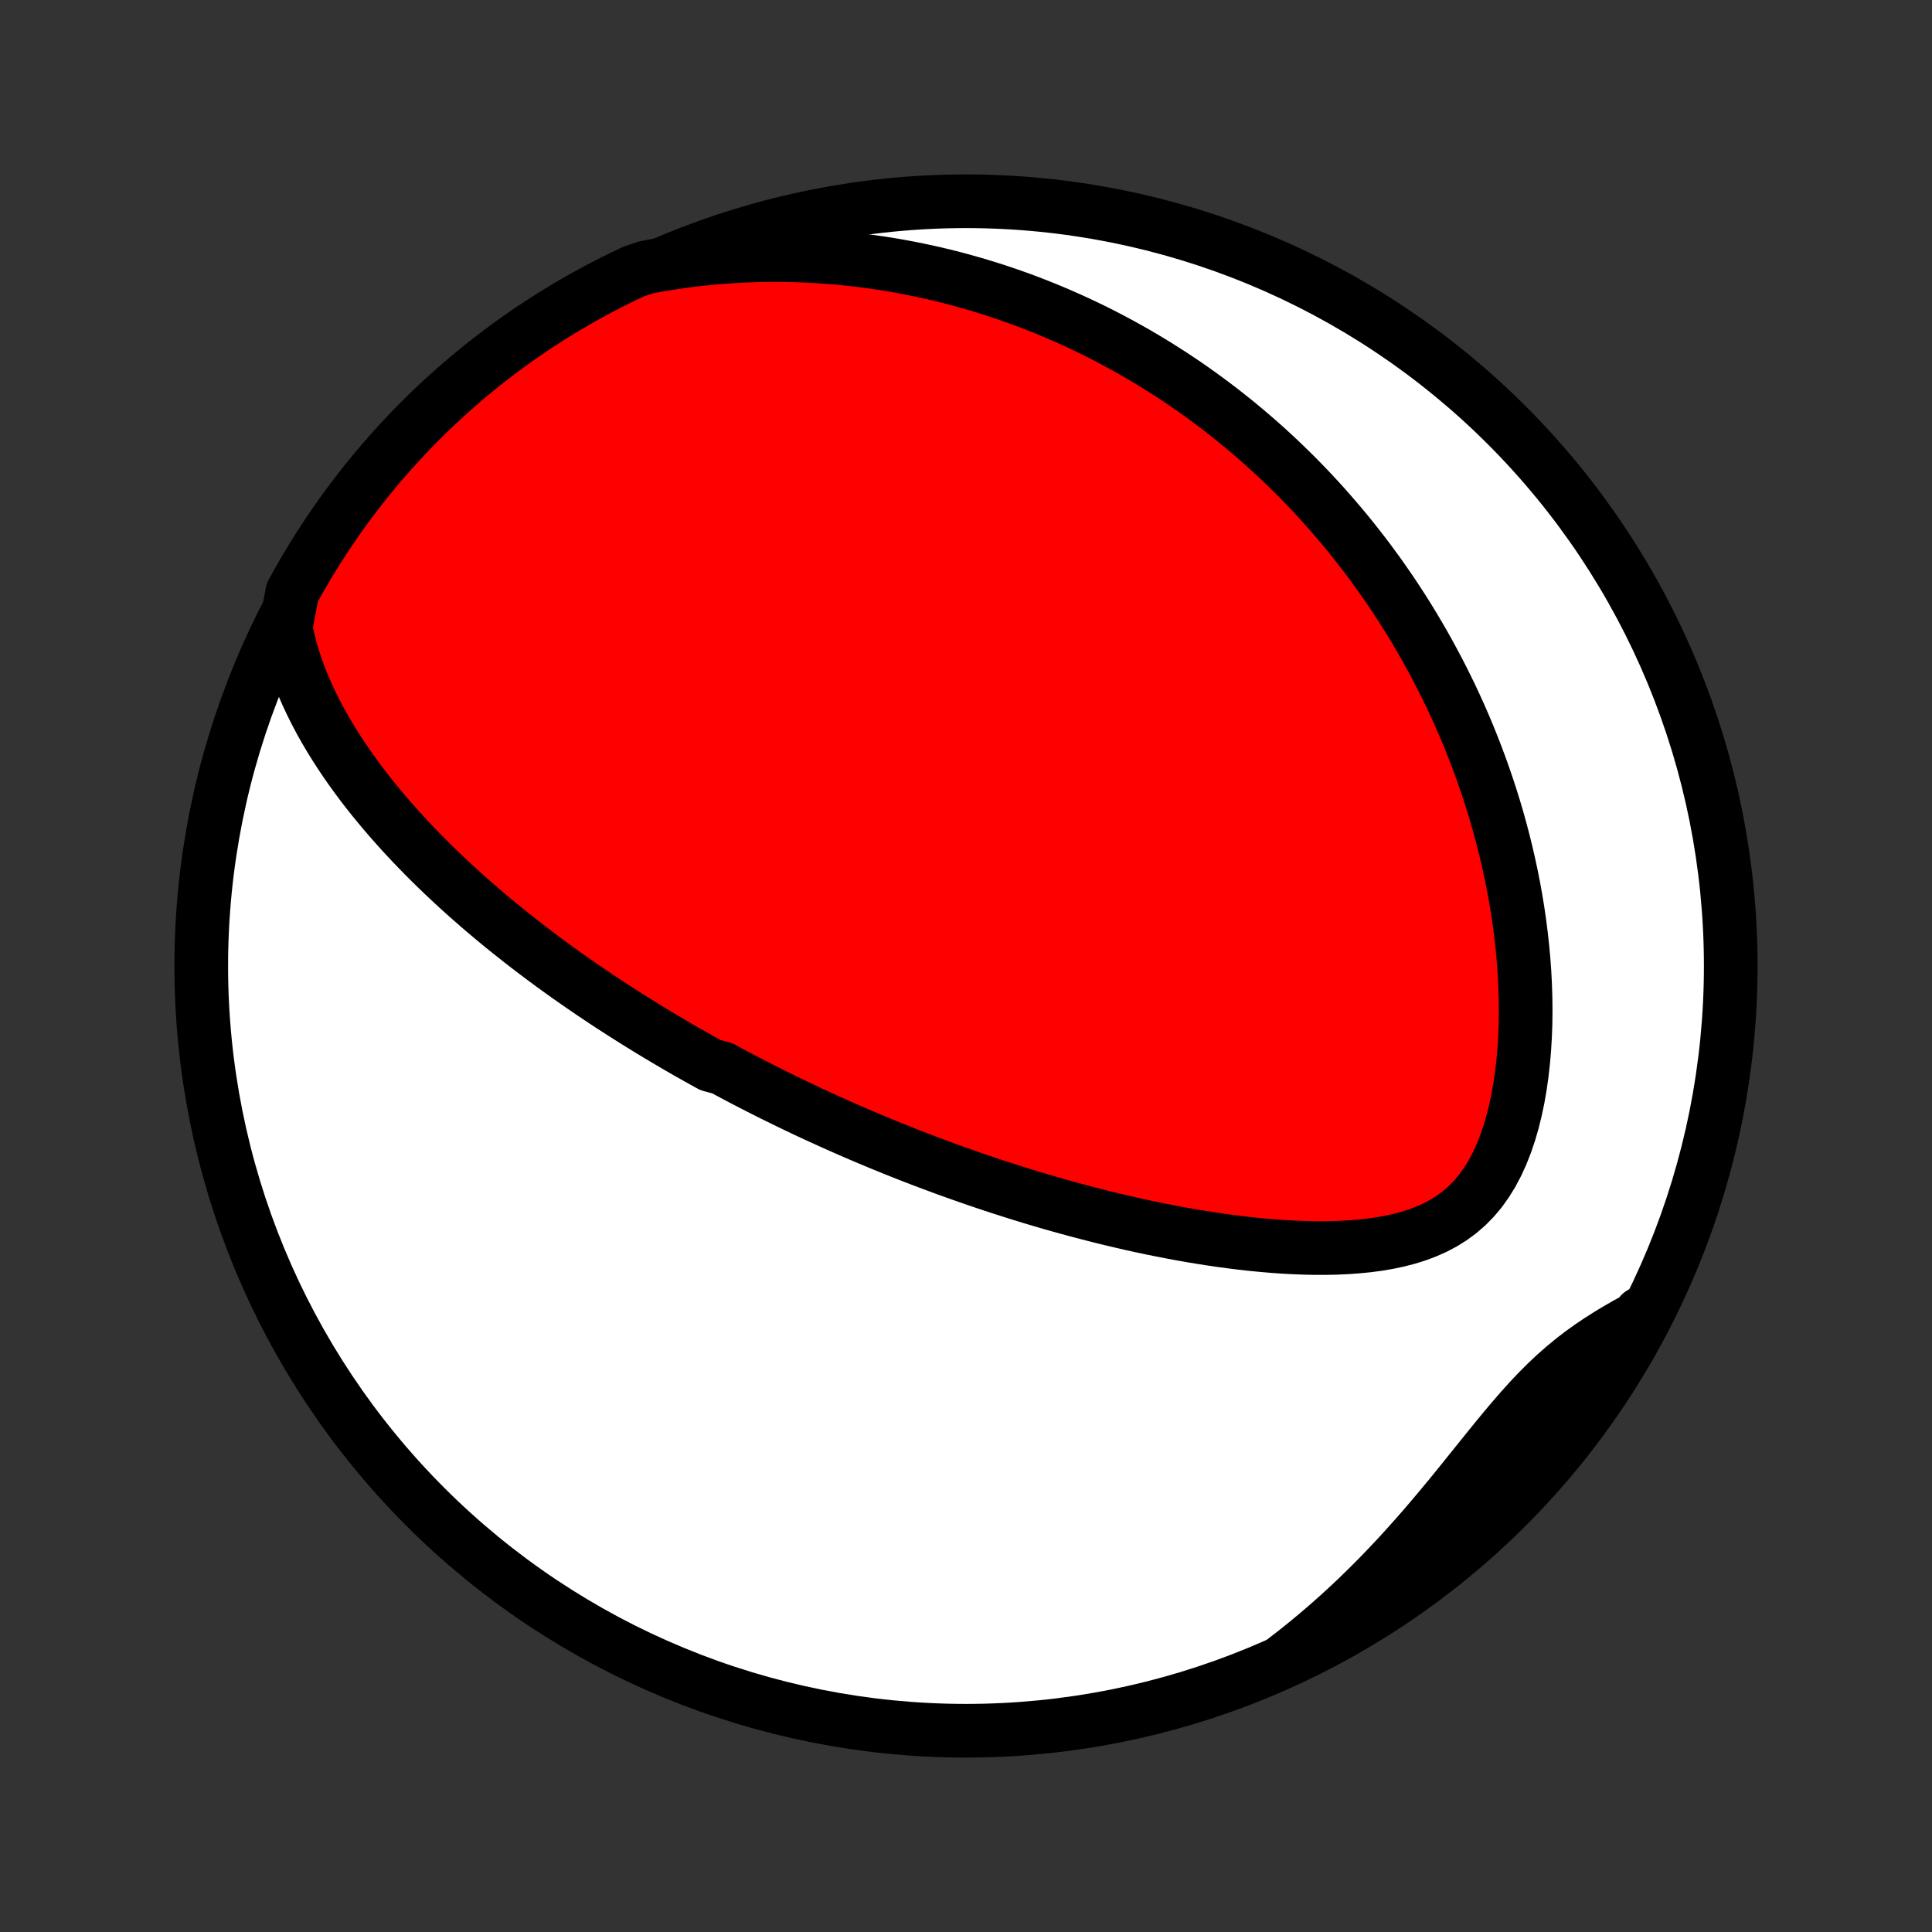 <?xml version="1.0" encoding="utf-8" standalone="no"?>
<!DOCTYPE svg PUBLIC "-//W3C//DTD SVG 1.1//EN"
  "http://www.w3.org/Graphics/SVG/1.1/DTD/svg11.dtd">
<!-- Created with matplotlib (http://matplotlib.org/) -->
<svg height="72pt" version="1.1" viewBox="0 0 72 72" width="72pt" xmlns="http://www.w3.org/2000/svg" xmlns:xlink="http://www.w3.org/1999/xlink">
 <rect x="0" y="0" width="72" height="72" fill="#333333" stroke="none"/>
 <defs>
  <style type="text/css">
*{stroke-linecap:butt;stroke-linejoin:round;}
  </style>
 </defs>
 <g id="figure_1">
  <g id="patch_1">
   <path d="
M0 72
L72 72
L72 0
L0 0
z
" style="fill:none;"/>
  </g>
  <g id="axes_1">
   <g id="PatchCollection_1">
    <defs>
     <path d="
M36 -7.5
C43.558 -7.5 50.808 -10.503 56.153 -15.848
C61.497 -21.192 64.5 -28.442 64.5 -36
C64.5 -43.558 61.497 -50.808 56.153 -56.153
C50.808 -61.497 43.558 -64.5 36 -64.5
C28.442 -64.5 21.192 -61.497 15.848 -56.153
C10.503 -50.808 7.5 -43.558 7.5 -36
C7.5 -28.442 10.503 -21.192 15.848 -15.848
C21.192 -10.503 28.442 -7.5 36 -7.5
z
" id="C0_0_a811fe30f3"/>
     <path d="
M10.645 -48.61
L10.723 -48.232
L10.815 -47.861
L10.92 -47.497
L11.038 -47.139
L11.166 -46.788
L11.305 -46.443
L11.452 -46.105
L11.608 -45.773
L11.771 -45.447
L11.941 -45.126
L12.118 -44.812
L12.3 -44.504
L12.487 -44.201
L12.678 -43.904
L12.874 -43.612
L13.074 -43.325
L13.277 -43.044
L13.483 -42.767
L13.692 -42.496
L13.903 -42.23
L14.117 -41.969
L14.332 -41.712
L14.549 -41.46
L14.768 -41.212
L14.987 -40.969
L15.208 -40.73
L15.43 -40.495
L15.652 -40.265
L15.876 -40.038
L16.099 -39.816
L16.323 -39.597
L16.548 -39.382
L16.772 -39.171
L16.997 -38.963
L17.221 -38.758
L17.446 -38.557
L17.671 -38.36
L17.895 -38.165
L18.119 -37.974
L18.343 -37.785
L18.567 -37.6
L18.79 -37.417
L19.013 -37.238
L19.236 -37.061
L19.458 -36.886
L19.68 -36.714
L19.902 -36.545
L20.123 -36.378
L20.344 -36.213
L20.565 -36.05
L20.785 -35.89
L21.005 -35.732
L21.225 -35.576
L21.445 -35.422
L21.664 -35.27
L21.883 -35.12
L22.101 -34.971
L22.32 -34.825
L22.538 -34.68
L22.756 -34.536
L22.974 -34.395
L23.192 -34.255
L23.41 -34.116
L23.628 -33.979
L23.845 -33.843
L24.063 -33.709
L24.281 -33.575
L24.499 -33.444
L24.718 -33.313
L24.936 -33.184
L25.155 -33.055
L25.374 -32.928
L25.593 -32.802
L25.813 -32.677
L26.034 -32.553
L26.254 -32.43
L26.475 -32.308
L26.92 -32.187
L27.143 -32.066
L27.367 -31.947
L27.591 -31.828
L27.817 -31.71
L28.043 -31.593
L28.271 -31.476
L28.499 -31.36
L28.728 -31.245
L28.959 -31.131
L29.19 -31.017
L29.423 -30.904
L29.657 -30.791
L29.893 -30.679
L30.13 -30.567
L30.368 -30.456
L30.608 -30.346
L30.85 -30.236
L31.093 -30.126
L31.338 -30.017
L31.584 -29.909
L31.833 -29.8
L32.083 -29.693
L32.336 -29.586
L32.59 -29.479
L32.846 -29.372
L33.105 -29.267
L33.366 -29.161
L33.629 -29.056
L33.895 -28.951
L34.163 -28.847
L34.434 -28.744
L34.707 -28.64
L34.983 -28.538
L35.261 -28.435
L35.543 -28.334
L35.827 -28.233
L36.114 -28.132
L36.404 -28.032
L36.698 -27.932
L36.994 -27.833
L37.294 -27.735
L37.596 -27.638
L37.902 -27.541
L38.212 -27.445
L38.524 -27.35
L38.84 -27.256
L39.16 -27.163
L39.483 -27.071
L39.81 -26.98
L40.14 -26.891
L40.474 -26.803
L40.811 -26.716
L41.152 -26.63
L41.496 -26.547
L41.844 -26.465
L42.196 -26.384
L42.551 -26.306
L42.91 -26.23
L43.272 -26.157
L43.637 -26.086
L44.006 -26.017
L44.378 -25.951
L44.753 -25.889
L45.13 -25.83
L45.511 -25.774
L45.894 -25.723
L46.279 -25.675
L46.667 -25.632
L47.056 -25.594
L47.447 -25.561
L47.839 -25.533
L48.232 -25.512
L48.626 -25.497
L49.019 -25.489
L49.412 -25.489
L49.804 -25.497
L50.194 -25.515
L50.581 -25.543
L50.966 -25.581
L51.346 -25.631
L51.721 -25.695
L52.09 -25.772
L52.452 -25.865
L52.806 -25.975
L53.149 -26.104
L53.481 -26.252
L53.801 -26.421
L54.107 -26.613
L54.398 -26.828
L54.673 -27.067
L54.932 -27.331
L55.173 -27.618
L55.396 -27.93
L55.602 -28.264
L55.79 -28.619
L55.961 -28.993
L56.115 -29.385
L56.253 -29.793
L56.375 -30.214
L56.481 -30.647
L56.574 -31.09
L56.652 -31.541
L56.716 -31.999
L56.768 -32.462
L56.807 -32.928
L56.835 -33.398
L56.852 -33.869
L56.857 -34.34
L56.852 -34.812
L56.837 -35.282
L56.813 -35.751
L56.779 -36.218
L56.737 -36.682
L56.686 -37.143
L56.628 -37.601
L56.562 -38.054
L56.488 -38.504
L56.408 -38.948
L56.321 -39.388
L56.227 -39.823
L56.128 -40.253
L56.023 -40.677
L55.912 -41.096
L55.797 -41.51
L55.676 -41.917
L55.55 -42.32
L55.42 -42.716
L55.286 -43.107
L55.148 -43.492
L55.006 -43.871
L54.86 -44.245
L54.711 -44.613
L54.559 -44.975
L54.403 -45.332
L54.244 -45.683
L54.083 -46.029
L53.918 -46.369
L53.751 -46.703
L53.582 -47.033
L53.41 -47.357
L53.236 -47.676
L53.06 -47.991
L52.881 -48.3
L52.701 -48.604
L52.519 -48.904
L52.335 -49.198
L52.149 -49.489
L51.961 -49.774
L51.772 -50.055
L51.58 -50.332
L51.388 -50.605
L51.193 -50.873
L50.998 -51.138
L50.8 -51.398
L50.601 -51.654
L50.401 -51.907
L50.199 -52.156
L49.996 -52.401
L49.791 -52.642
L49.585 -52.88
L49.378 -53.115
L49.169 -53.346
L48.959 -53.574
L48.747 -53.799
L48.533 -54.02
L48.319 -54.239
L48.102 -54.454
L47.884 -54.666
L47.665 -54.876
L47.444 -55.082
L47.221 -55.286
L46.997 -55.487
L46.772 -55.685
L46.544 -55.88
L46.315 -56.073
L46.084 -56.264
L45.851 -56.451
L45.616 -56.637
L45.38 -56.819
L45.141 -57
L44.901 -57.177
L44.658 -57.353
L44.414 -57.526
L44.167 -57.697
L43.918 -57.865
L43.667 -58.031
L43.413 -58.194
L43.157 -58.356
L42.898 -58.515
L42.637 -58.672
L42.374 -58.826
L42.108 -58.978
L41.838 -59.128
L41.566 -59.275
L41.292 -59.42
L41.014 -59.563
L40.733 -59.703
L40.449 -59.841
L40.162 -59.976
L39.871 -60.109
L39.577 -60.239
L39.28 -60.367
L38.979 -60.492
L38.674 -60.614
L38.365 -60.734
L38.053 -60.851
L37.737 -60.964
L37.416 -61.075
L37.092 -61.183
L36.763 -61.287
L36.43 -61.389
L36.092 -61.486
L35.75 -61.581
L35.404 -61.672
L35.052 -61.758
L34.696 -61.842
L34.335 -61.92
L33.968 -61.995
L33.597 -62.066
L33.221 -62.132
L32.839 -62.193
L32.452 -62.249
L32.059 -62.3
L31.662 -62.346
L31.258 -62.386
L30.849 -62.42
L30.434 -62.448
L30.014 -62.47
L29.588 -62.485
L29.157 -62.493
L28.719 -62.494
L28.276 -62.488
L27.828 -62.473
L27.374 -62.451
L26.914 -62.42
L26.45 -62.38
L25.979 -62.331
L25.504 -62.272
L25.024 -62.203
L24.539 -62.123
L24.063 -62.033
L23.613 -61.88
L23.167 -61.668
L22.725 -61.447
L22.287 -61.22
L21.853 -60.984
L21.424 -60.741
L20.998 -60.49
L20.578 -60.232
L20.162 -59.967
L19.751 -59.694
L19.345 -59.414
L18.944 -59.127
L18.548 -58.833
L18.157 -58.531
L17.772 -58.223
L17.392 -57.909
L17.018 -57.587
L16.65 -57.259
L16.288 -56.925
L15.932 -56.584
L15.582 -56.236
L15.238 -55.883
L14.9 -55.524
L14.569 -55.158
L14.244 -54.787
L13.926 -54.41
L13.615 -54.028
L13.311 -53.64
L13.013 -53.247
L12.723 -52.848
L12.439 -52.444
L12.163 -52.035
L11.894 -51.622
L11.632 -51.203
L11.378 -50.781
L11.131 -50.353
L10.892 -49.921
z
" id="C0_1_37b25365e9"/>
     <path d="
M47.906 -10.165
L48.303 -10.472
L48.697 -10.789
L49.089 -11.114
L49.477 -11.447
L49.861 -11.787
L50.242 -12.136
L50.619 -12.492
L50.992 -12.856
L51.36 -13.226
L51.724 -13.603
L52.084 -13.985
L52.438 -14.373
L52.788 -14.766
L53.134 -15.162
L53.474 -15.562
L53.81 -15.963
L54.142 -16.366
L54.469 -16.769
L54.792 -17.171
L55.112 -17.569
L55.43 -17.964
L55.744 -18.352
L56.058 -18.733
L56.37 -19.104
L56.683 -19.465
L56.996 -19.812
L57.311 -20.146
L57.629 -20.464
L57.95 -20.767
L58.275 -21.053
L58.603 -21.324
L58.935 -21.58
L59.271 -21.821
L59.61 -22.049
L59.952 -22.266
L60.296 -22.473
L60.641 -22.671
L60.988 -22.862
L61.145 -23.047
L60.907 -22.585
L60.662 -22.148
L60.409 -21.716
L60.148 -21.287
L59.88 -20.864
L59.605 -20.445
L59.323 -20.03
L59.034 -19.621
L58.737 -19.216
L58.434 -18.817
L58.124 -18.422
L57.807 -18.034
L57.483 -17.65
L57.153 -17.272
L56.816 -16.9
L56.474 -16.534
L56.124 -16.174
L55.769 -15.819
L55.408 -15.471
L55.041 -15.129
L54.668 -14.794
L54.289 -14.465
L53.905 -14.142
L53.515 -13.826
L53.12 -13.517
L52.72 -13.215
L52.314 -12.92
L51.904 -12.631
L51.489 -12.35
L51.069 -12.076
L50.645 -11.81
L50.216 -11.55
L49.782 -11.299
L49.345 -11.054
L48.903 -10.817
L48.458 -10.588
z
" id="C0_2_8e2e0ce1a2"/>
    </defs>
    <g clip-path="url(#p1bffca34e9)">
     <use style="fill:#ffffff;stroke:#000000;stroke-width:2.0;" x="0.0" xlink:href="#C0_0_a811fe30f3" y="72.0"/>
    </g>
    <g clip-path="url(#p1bffca34e9)">
     <use style="fill:#ff0000;stroke:#000000;stroke-width:2.0;" x="0.0" xlink:href="#C0_1_37b25365e9" y="72.0"/>
    </g>
    <g clip-path="url(#p1bffca34e9)">
     <use style="fill:#ff0000;stroke:#000000;stroke-width:2.0;" x="0.0" xlink:href="#C0_2_8e2e0ce1a2" y="72.0"/>
    </g>
   </g>
  </g>
 </g>
 <defs>
  <clipPath id="p1bffca34e9">
   <rect height="72.0" width="72.0" x="0.0" y="0.0"/>
  </clipPath>
 </defs>
</svg>
